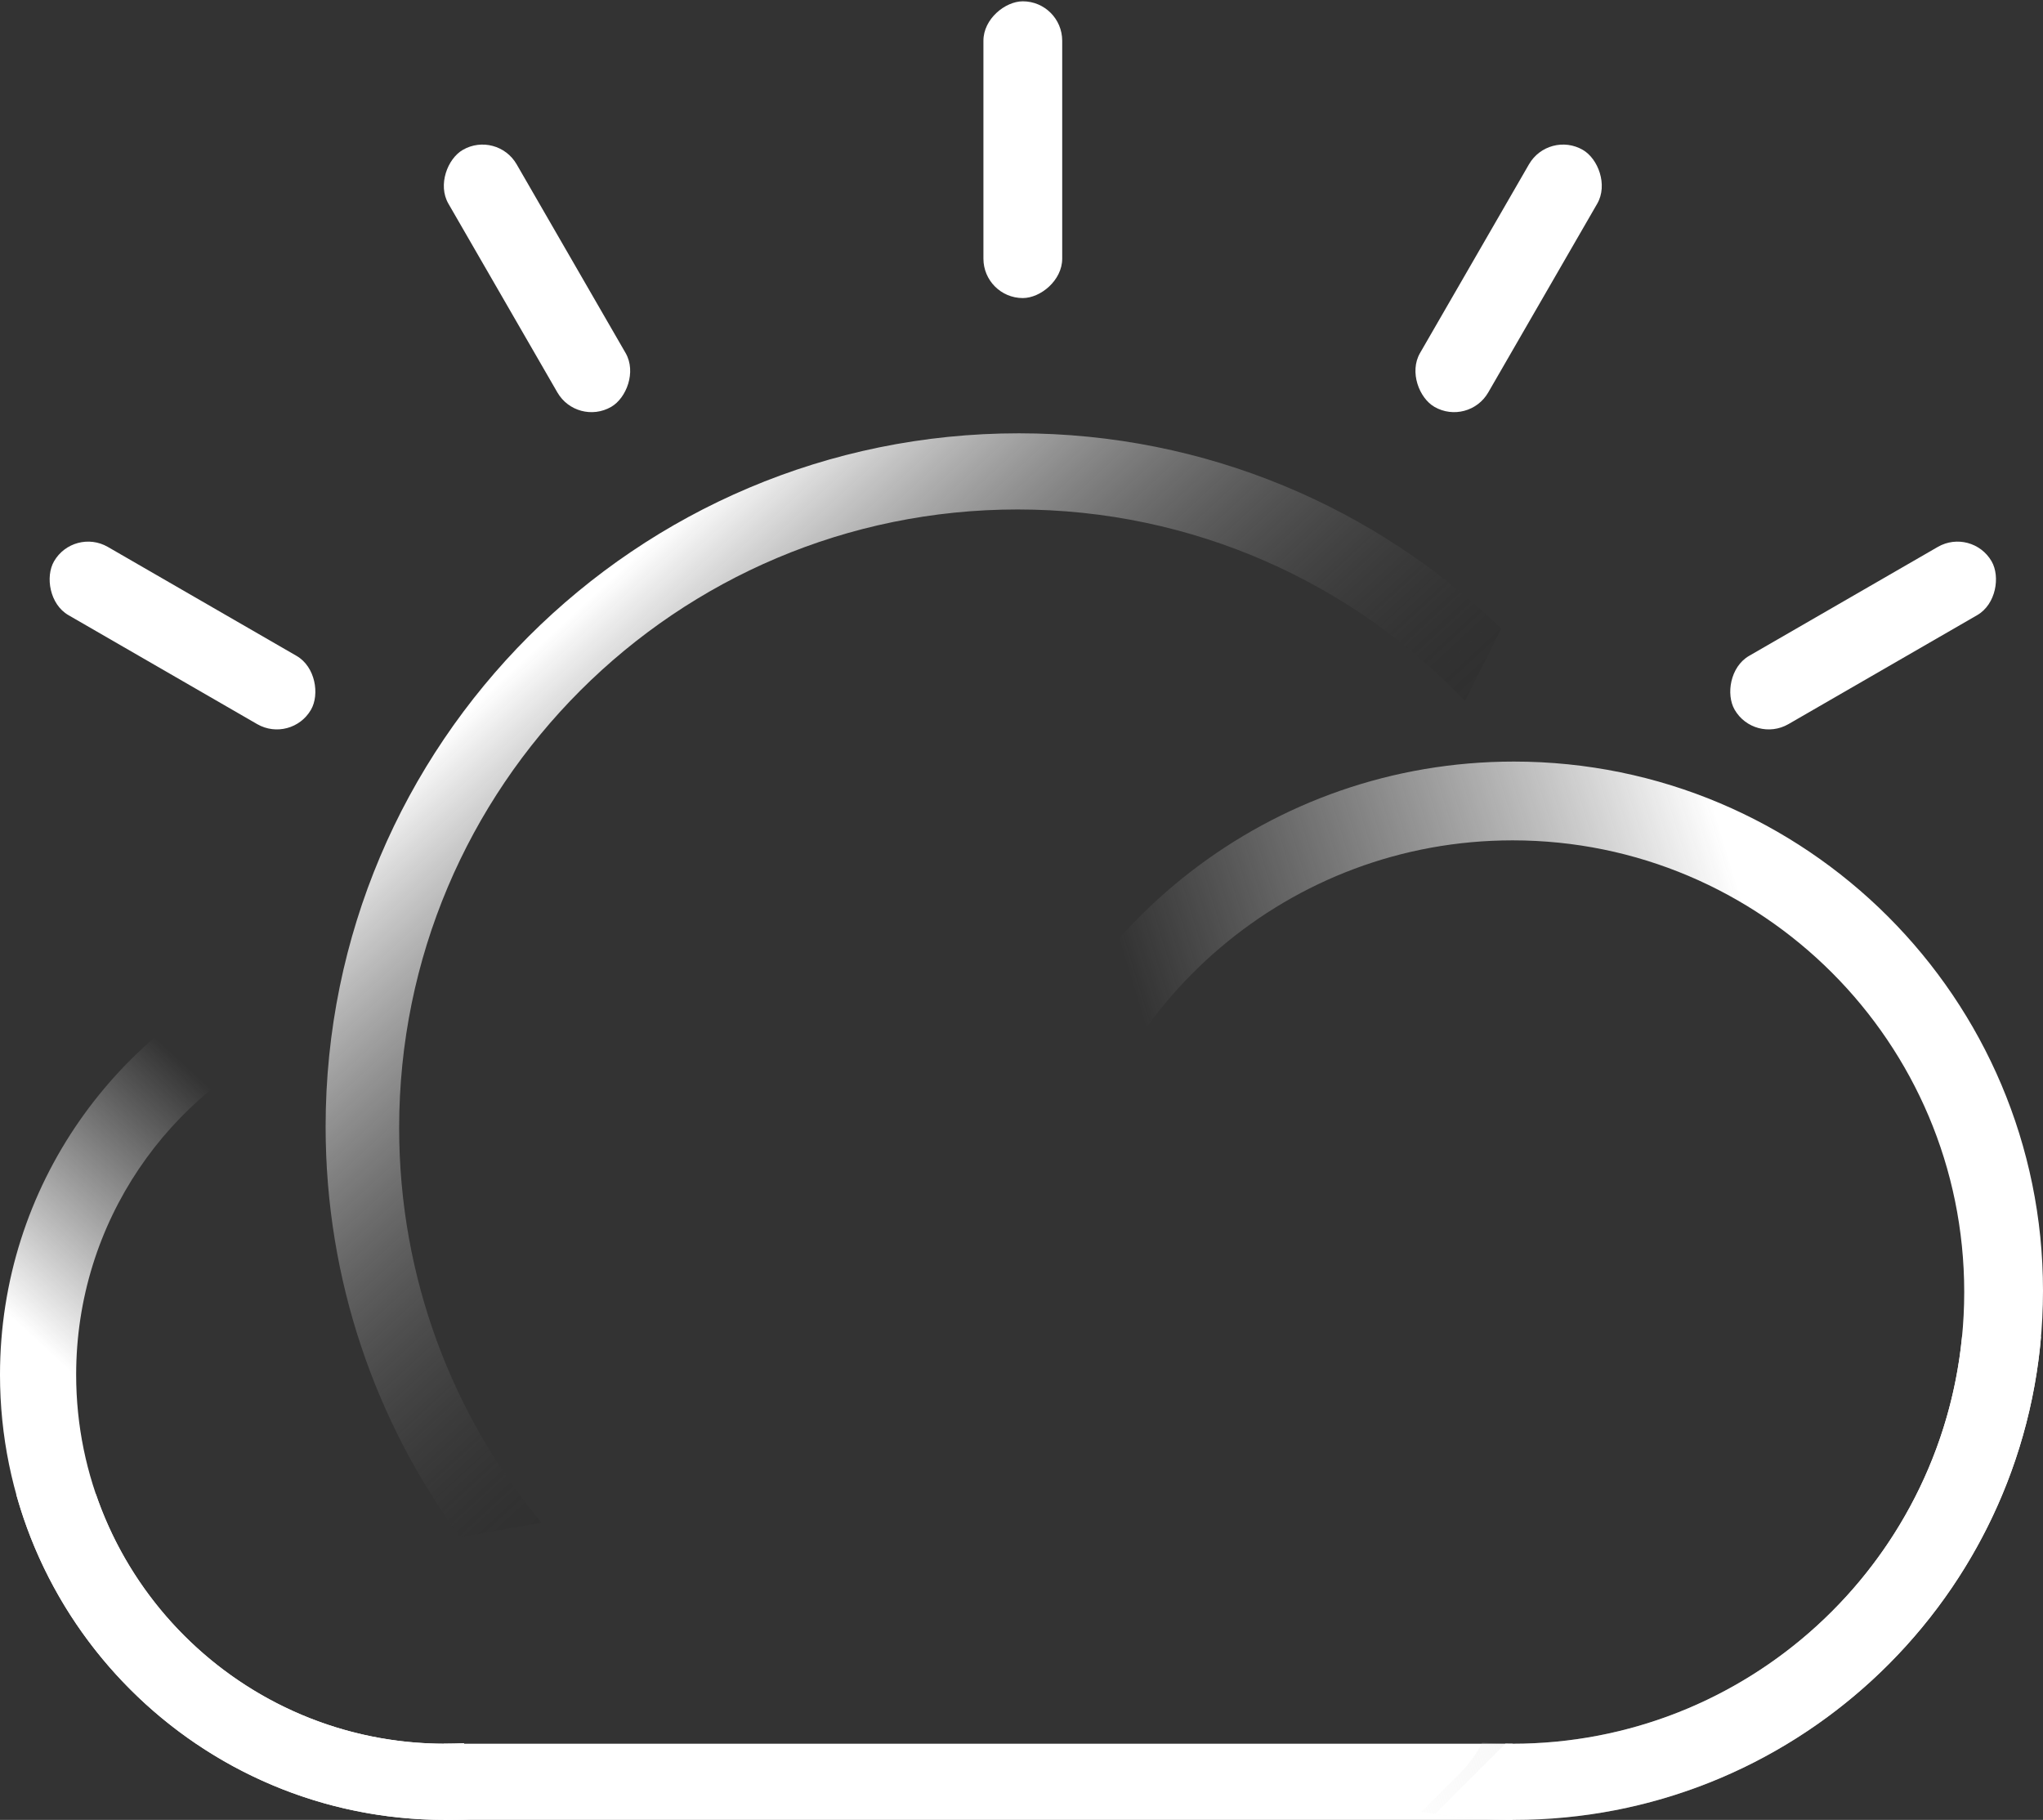 <?xml version="1.0" encoding="UTF-8"?>
<svg width="778px" height="693px" viewBox="0 0 778 693" version="1.1" xmlns="http://www.w3.org/2000/svg" xmlns:xlink="http://www.w3.org/1999/xlink">
    <rect x="0" y="0" width="778" height="693" fill="#333333" stroke="none"/>
    <!-- Generator: Sketch 56.3 (81716) - https://sketch.com -->
    <title>Group 27</title>
    <desc>Created with Sketch.</desc>
    <defs>
        <linearGradient x1="58.518%" y1="22.727%" x2="39.12%" y2="60.499%" id="linearGradient-1">
            <stop stop-color="#EEEEEE" stop-opacity="0" offset="0%"></stop>
            <stop stop-color="#FFFFFF" offset="100%"></stop>
        </linearGradient>
        <linearGradient x1="72.542%" y1="17.105%" x2="16.245%" y2="34.531%" id="linearGradient-2">
            <stop stop-color="#FFFFFF" offset="0%"></stop>
            <stop stop-color="#D8D8D8" stop-opacity="0" offset="100%"></stop>
        </linearGradient>
        <linearGradient x1="17.463%" y1="19.272%" x2="63.404%" y2="65.977%" id="linearGradient-3">
            <stop stop-color="#FFFFFF" offset="0%"></stop>
            <stop stop-color="#000000" stop-opacity="0" offset="100%"></stop>
        </linearGradient>
    </defs>
    <g id="Page-1" stroke="none" stroke-width="1" fill="none" fill-rule="evenodd">
        <g id="Group-27">
            <rect id="Rectangle" fill="#FFFFFF" transform="translate(69.5, 242) rotate(30) translate(-69.5, -242) " x="13" y="227" width="113" height="30" rx="15"></rect>
            <rect id="Rectangle" fill="#FFFFFF" transform="translate(709.5, 242) scale(-1, 1) rotate(30) translate(-709.5, -242) " x="653" y="227" width="113" height="30" rx="15"></rect>
            <rect id="Rectangle" fill="#FFFFFF" transform="translate(204.5, 106) rotate(60) translate(-204.5, -106) " x="148" y="91" width="113" height="30" rx="15"></rect>
            <rect id="Rectangle" fill="#FFFFFF" transform="translate(574.5, 106) scale(-1, 1) rotate(60) translate(-574.5, -106) " x="518" y="91" width="113" height="30" rx="15"></rect>
            <rect id="Rectangle" fill="#FFFFFF" transform="translate(389.5, 57) rotate(90) translate(-389.5, -57) " x="333" y="42" width="113" height="30" rx="15"></rect>
            <rect id="Rectangle" fill="#FFFFFF" x="169" y="664" width="407" height="29"></rect>
            <path d="M107.821,365.571 L114.431,394.202 C64.206,415.621 29,465.449 29,523.5 C29,601.096 91.904,664 169.5,664 C171.907,664 174.3,663.939 176.677,663.82 L181.63,685.273 C182.201,687.747 182.966,690.125 183.905,692.396 C179.157,692.796 174.352,693 169.5,693 C75.888,693 0,617.112 0,523.5 C0,451.649 44.707,390.239 107.821,365.571 Z" id="Combined-Shape" fill="url(#linearGradient-1)"></path>
            <path d="M36.531,569 C55.437,624.265 107.828,664 169.5,664 C171.907,664 174.3,663.939 176.677,663.82 L181.63,685.273 C182.201,687.747 182.966,690.125 183.905,692.396 C179.157,692.796 174.352,693 169.5,693 C91.649,693 26.057,640.516 6.176,569 L36.531,569 Z" id="Combined-Shape" fill="#FFFFFF"></path>
            <path d="M541.27,689.931 L556.021,675.179 C559.504,671.697 562.296,667.785 564.399,663.615 C568.233,663.87 572.101,664 576,664 C670.993,664 748,586.993 748,492 C748,397.007 670.993,320 576,320 C491.203,320 420.738,381.363 406.588,462.107 L382.245,437.763 C405.761,352.566 483.824,290 576.5,290 C687.785,290 778,380.215 778,491.5 C778,602.785 687.785,693 576.5,693 C564.482,693 552.709,691.948 541.27,689.931 Z" id="Combined-Shape" fill="url(#linearGradient-2)"></path>
            <path d="M747.17,509 L777.251,509 C768.382,612.091 681.889,693 576.5,693 C566.29,693 556.258,692.241 546.456,690.775 L573.253,663.979 C574.167,663.993 575.082,664 576,664 C665.256,664 738.634,596.013 747.17,509 Z" id="Combined-Shape" fill="#FFFFFF"></path>
            <path d="M175.282,585.385 C143.047,541.612 124,487.531 124,429 C124,283.197 242.197,165 388,165 C459.392,165 524.165,193.338 571.684,239.379 L557.851,266.893 C514.967,221.98 454.501,194 387.5,194 C257.437,194 152,299.437 152,429.5 C152,486.653 172.36,539.052 206.222,579.838 L175.282,585.385 Z" id="Combined-Shape" fill="url(#linearGradient-3)"></path>
        </g>
    </g>
</svg>